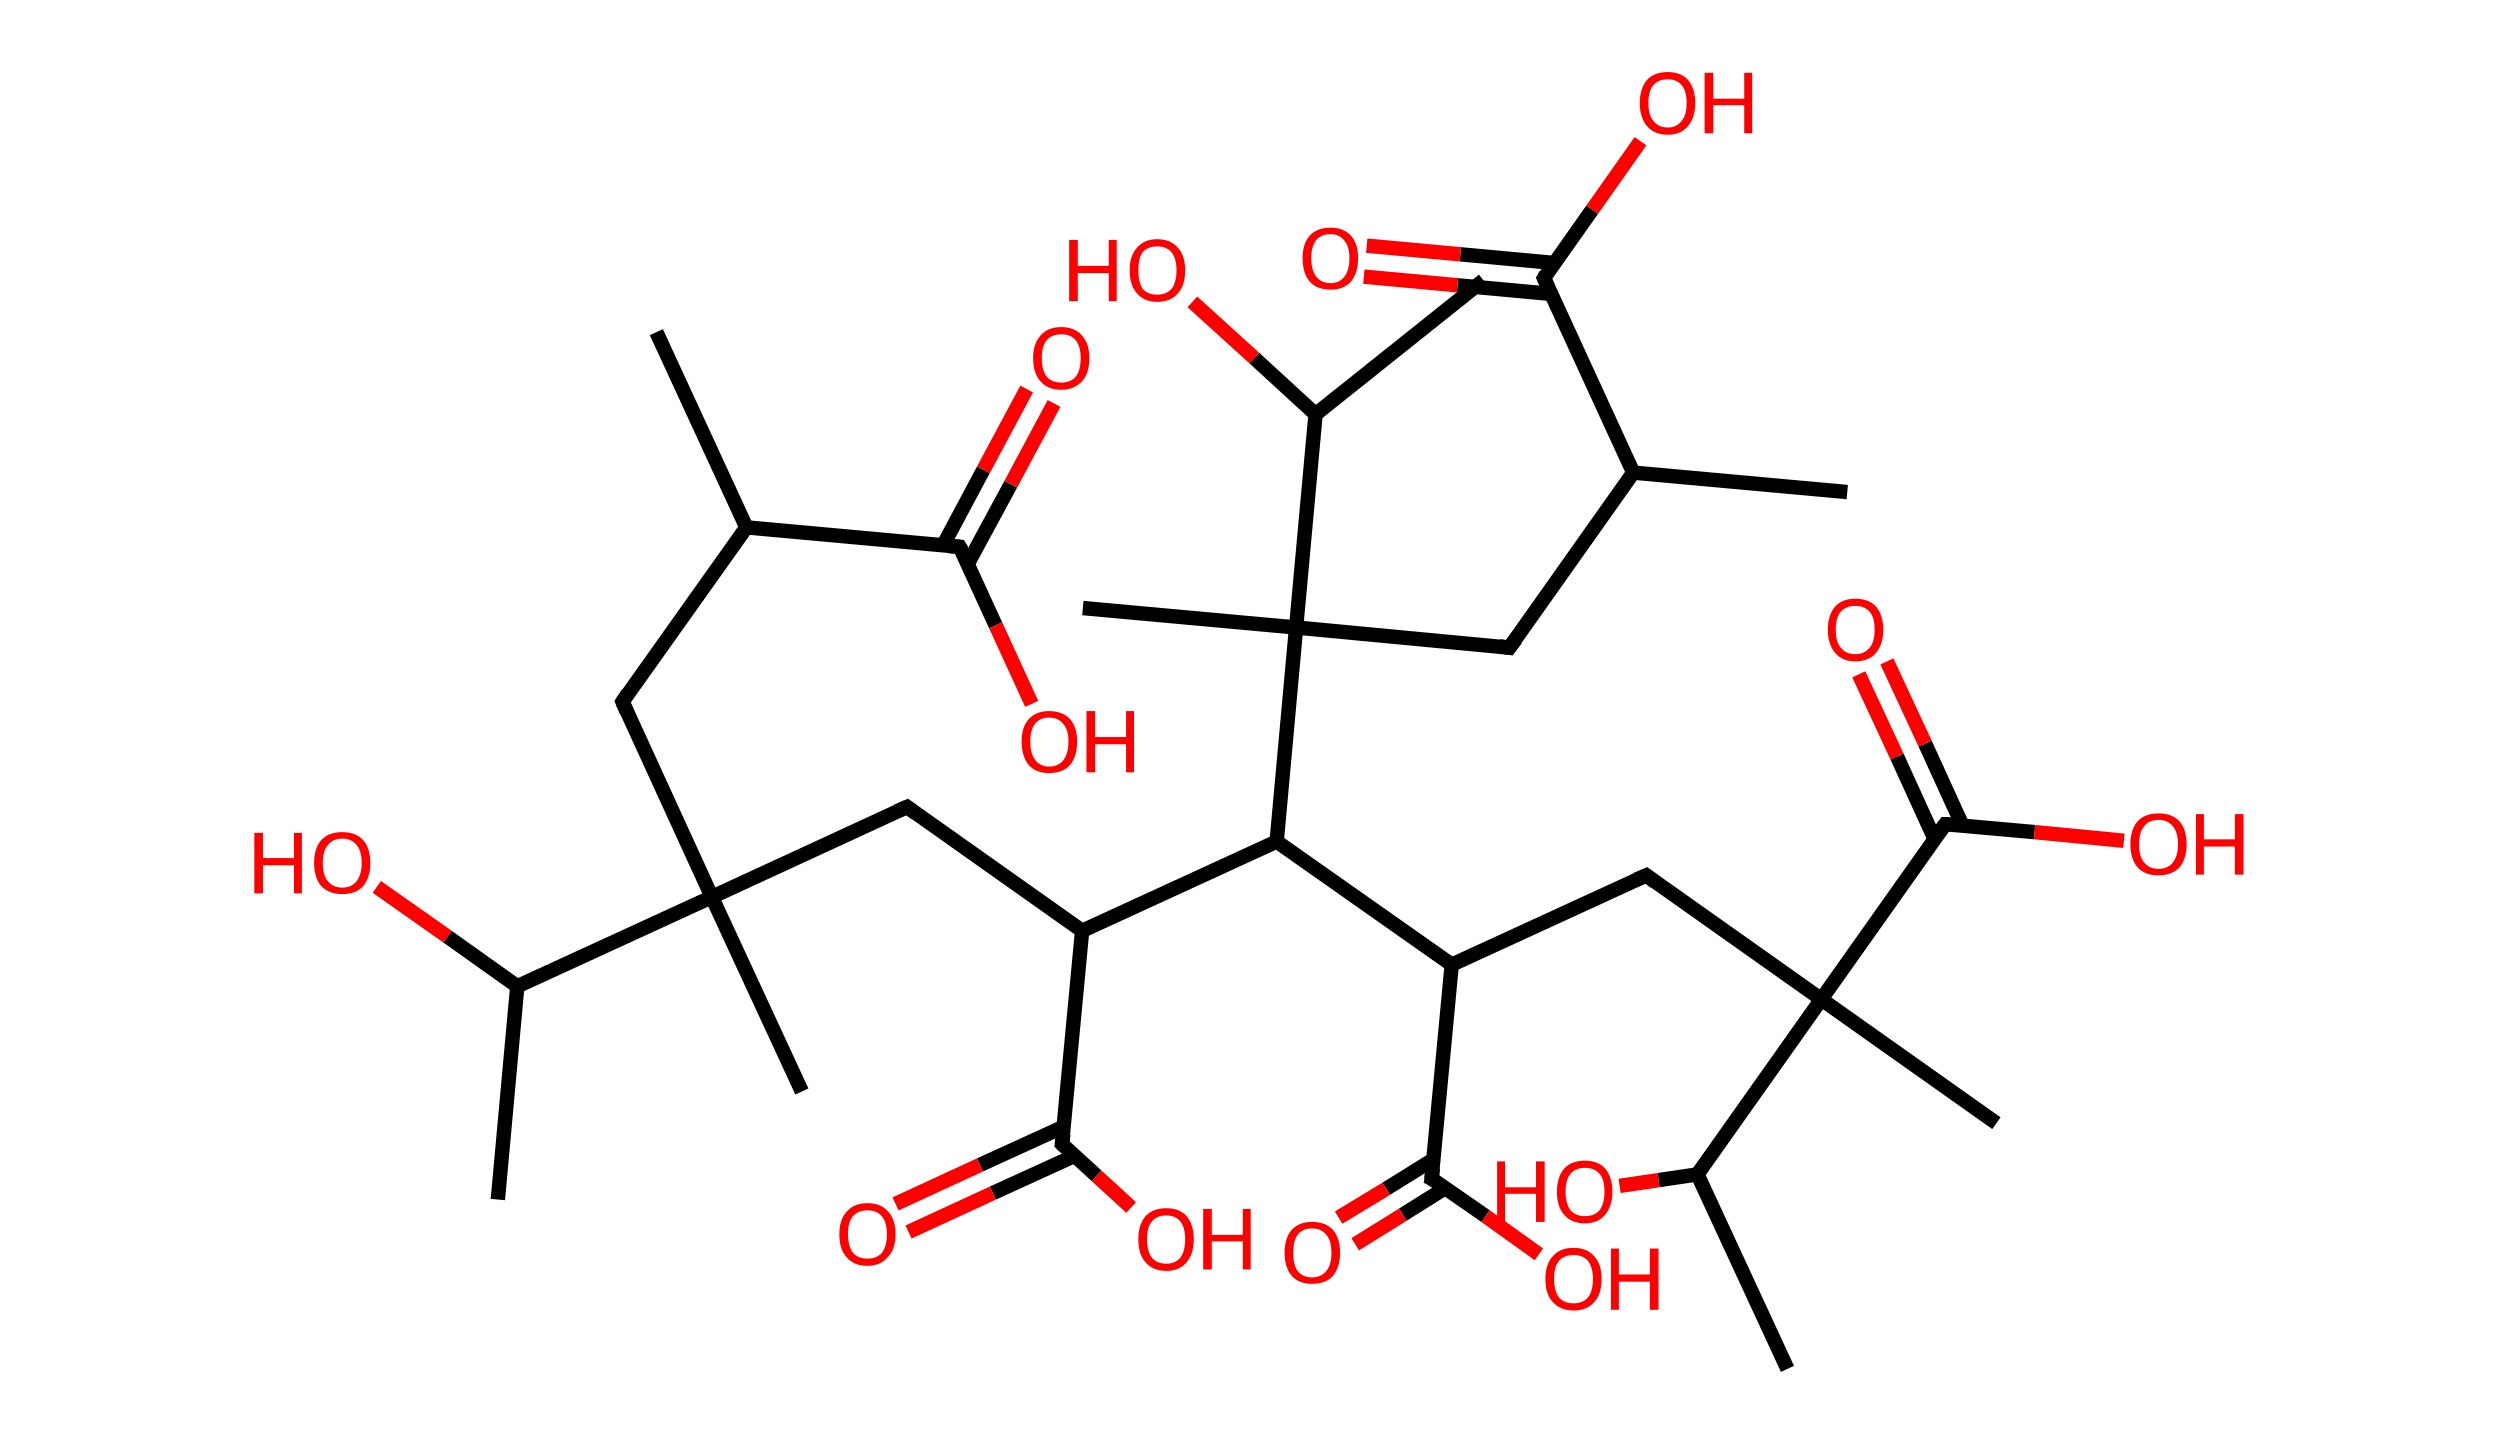 <?xml version='1.0' encoding='ASCII' standalone='yes'?>
<svg xmlns="http://www.w3.org/2000/svg" xmlns:rdkit="http://www.rdkit.org/xml" xmlns:xlink="http://www.w3.org/1999/xlink" version="1.1" baseProfile="full" xml:space="preserve" width="347px" height="200px" viewBox="0 0 347 200">
<!-- END OF HEADER -->
<rect style="opacity:1.0;fill:#FFFFFF;stroke:none" width="347.0" height="200.0" x="0.0" y="0.0"> </rect>
<path class="bond-0 atom-0 atom-1" d="M 91.1,46.1 L 103.6,73.2" style="fill:none;fill-rule:evenodd;stroke:#000000;stroke-width:2.0px;stroke-linecap:butt;stroke-linejoin:miter;stroke-opacity:1"/>
<path class="bond-1 atom-1 atom-2" d="M 103.6,73.2 L 86.4,97.4" style="fill:none;fill-rule:evenodd;stroke:#000000;stroke-width:2.0px;stroke-linecap:butt;stroke-linejoin:miter;stroke-opacity:1"/>
<path class="bond-2 atom-2 atom-3" d="M 86.4,97.4 L 98.8,124.5" style="fill:none;fill-rule:evenodd;stroke:#000000;stroke-width:2.0px;stroke-linecap:butt;stroke-linejoin:miter;stroke-opacity:1"/>
<path class="bond-3 atom-3 atom-4" d="M 98.8,124.5 L 111.3,151.5" style="fill:none;fill-rule:evenodd;stroke:#000000;stroke-width:2.0px;stroke-linecap:butt;stroke-linejoin:miter;stroke-opacity:1"/>
<path class="bond-4 atom-3 atom-5" d="M 98.8,124.5 L 125.9,112.0" style="fill:none;fill-rule:evenodd;stroke:#000000;stroke-width:2.0px;stroke-linecap:butt;stroke-linejoin:miter;stroke-opacity:1"/>
<path class="bond-5 atom-5 atom-6" d="M 125.9,112.0 L 150.2,129.2" style="fill:none;fill-rule:evenodd;stroke:#000000;stroke-width:2.0px;stroke-linecap:butt;stroke-linejoin:miter;stroke-opacity:1"/>
<path class="bond-6 atom-6 atom-7" d="M 150.2,129.2 L 147.4,158.8" style="fill:none;fill-rule:evenodd;stroke:#000000;stroke-width:2.0px;stroke-linecap:butt;stroke-linejoin:miter;stroke-opacity:1"/>
<path class="bond-7 atom-7 atom-8" d="M 147.6,156.4 L 136.0,161.7" style="fill:none;fill-rule:evenodd;stroke:#000000;stroke-width:2.0px;stroke-linecap:butt;stroke-linejoin:miter;stroke-opacity:1"/>
<path class="bond-7 atom-7 atom-8" d="M 136.0,161.7 L 124.3,167.1" style="fill:none;fill-rule:evenodd;stroke:#FF0000;stroke-width:2.0px;stroke-linecap:butt;stroke-linejoin:miter;stroke-opacity:1"/>
<path class="bond-7 atom-7 atom-8" d="M 149.2,160.4 L 137.8,165.6" style="fill:none;fill-rule:evenodd;stroke:#000000;stroke-width:2.0px;stroke-linecap:butt;stroke-linejoin:miter;stroke-opacity:1"/>
<path class="bond-7 atom-7 atom-8" d="M 137.8,165.6 L 126.1,171.0" style="fill:none;fill-rule:evenodd;stroke:#FF0000;stroke-width:2.0px;stroke-linecap:butt;stroke-linejoin:miter;stroke-opacity:1"/>
<path class="bond-8 atom-7 atom-9" d="M 147.4,158.8 L 152.2,163.2" style="fill:none;fill-rule:evenodd;stroke:#000000;stroke-width:2.0px;stroke-linecap:butt;stroke-linejoin:miter;stroke-opacity:1"/>
<path class="bond-8 atom-7 atom-9" d="M 152.2,163.2 L 157.0,167.6" style="fill:none;fill-rule:evenodd;stroke:#FF0000;stroke-width:2.0px;stroke-linecap:butt;stroke-linejoin:miter;stroke-opacity:1"/>
<path class="bond-9 atom-6 atom-10" d="M 150.2,129.2 L 177.2,116.8" style="fill:none;fill-rule:evenodd;stroke:#000000;stroke-width:2.0px;stroke-linecap:butt;stroke-linejoin:miter;stroke-opacity:1"/>
<path class="bond-10 atom-10 atom-11" d="M 177.2,116.8 L 201.5,133.9" style="fill:none;fill-rule:evenodd;stroke:#000000;stroke-width:2.0px;stroke-linecap:butt;stroke-linejoin:miter;stroke-opacity:1"/>
<path class="bond-11 atom-11 atom-12" d="M 201.5,133.9 L 228.5,121.5" style="fill:none;fill-rule:evenodd;stroke:#000000;stroke-width:2.0px;stroke-linecap:butt;stroke-linejoin:miter;stroke-opacity:1"/>
<path class="bond-12 atom-12 atom-13" d="M 228.5,121.5 L 252.8,138.7" style="fill:none;fill-rule:evenodd;stroke:#000000;stroke-width:2.0px;stroke-linecap:butt;stroke-linejoin:miter;stroke-opacity:1"/>
<path class="bond-13 atom-13 atom-14" d="M 252.8,138.7 L 277.1,155.9" style="fill:none;fill-rule:evenodd;stroke:#000000;stroke-width:2.0px;stroke-linecap:butt;stroke-linejoin:miter;stroke-opacity:1"/>
<path class="bond-14 atom-13 atom-15" d="M 252.8,138.7 L 270.0,114.4" style="fill:none;fill-rule:evenodd;stroke:#000000;stroke-width:2.0px;stroke-linecap:butt;stroke-linejoin:miter;stroke-opacity:1"/>
<path class="bond-15 atom-15 atom-16" d="M 272.4,114.6 L 267.2,103.2" style="fill:none;fill-rule:evenodd;stroke:#000000;stroke-width:2.0px;stroke-linecap:butt;stroke-linejoin:miter;stroke-opacity:1"/>
<path class="bond-15 atom-15 atom-16" d="M 267.2,103.2 L 261.9,91.8" style="fill:none;fill-rule:evenodd;stroke:#FF0000;stroke-width:2.0px;stroke-linecap:butt;stroke-linejoin:miter;stroke-opacity:1"/>
<path class="bond-15 atom-15 atom-16" d="M 268.5,116.4 L 263.3,105.0" style="fill:none;fill-rule:evenodd;stroke:#000000;stroke-width:2.0px;stroke-linecap:butt;stroke-linejoin:miter;stroke-opacity:1"/>
<path class="bond-15 atom-15 atom-16" d="M 263.3,105.0 L 258.0,93.6" style="fill:none;fill-rule:evenodd;stroke:#FF0000;stroke-width:2.0px;stroke-linecap:butt;stroke-linejoin:miter;stroke-opacity:1"/>
<path class="bond-16 atom-15 atom-17" d="M 270.0,114.4 L 282.4,115.5" style="fill:none;fill-rule:evenodd;stroke:#000000;stroke-width:2.0px;stroke-linecap:butt;stroke-linejoin:miter;stroke-opacity:1"/>
<path class="bond-16 atom-15 atom-17" d="M 282.4,115.5 L 294.8,116.7" style="fill:none;fill-rule:evenodd;stroke:#FF0000;stroke-width:2.0px;stroke-linecap:butt;stroke-linejoin:miter;stroke-opacity:1"/>
<path class="bond-17 atom-13 atom-18" d="M 252.8,138.7 L 235.6,163.0" style="fill:none;fill-rule:evenodd;stroke:#000000;stroke-width:2.0px;stroke-linecap:butt;stroke-linejoin:miter;stroke-opacity:1"/>
<path class="bond-18 atom-18 atom-19" d="M 235.6,163.0 L 248.1,190.0" style="fill:none;fill-rule:evenodd;stroke:#000000;stroke-width:2.0px;stroke-linecap:butt;stroke-linejoin:miter;stroke-opacity:1"/>
<path class="bond-19 atom-18 atom-20" d="M 235.6,163.0 L 230.2,163.8" style="fill:none;fill-rule:evenodd;stroke:#000000;stroke-width:2.0px;stroke-linecap:butt;stroke-linejoin:miter;stroke-opacity:1"/>
<path class="bond-19 atom-18 atom-20" d="M 230.2,163.8 L 224.8,164.6" style="fill:none;fill-rule:evenodd;stroke:#FF0000;stroke-width:2.0px;stroke-linecap:butt;stroke-linejoin:miter;stroke-opacity:1"/>
<path class="bond-20 atom-11 atom-21" d="M 201.5,133.9 L 198.7,163.6" style="fill:none;fill-rule:evenodd;stroke:#000000;stroke-width:2.0px;stroke-linecap:butt;stroke-linejoin:miter;stroke-opacity:1"/>
<path class="bond-21 atom-21 atom-22" d="M 199.0,160.9 L 192.4,165.0" style="fill:none;fill-rule:evenodd;stroke:#000000;stroke-width:2.0px;stroke-linecap:butt;stroke-linejoin:miter;stroke-opacity:1"/>
<path class="bond-21 atom-21 atom-22" d="M 192.4,165.0 L 185.8,169.0" style="fill:none;fill-rule:evenodd;stroke:#FF0000;stroke-width:2.0px;stroke-linecap:butt;stroke-linejoin:miter;stroke-opacity:1"/>
<path class="bond-21 atom-21 atom-22" d="M 200.6,164.9 L 194.7,168.6" style="fill:none;fill-rule:evenodd;stroke:#000000;stroke-width:2.0px;stroke-linecap:butt;stroke-linejoin:miter;stroke-opacity:1"/>
<path class="bond-21 atom-21 atom-22" d="M 194.7,168.6 L 188.1,172.7" style="fill:none;fill-rule:evenodd;stroke:#FF0000;stroke-width:2.0px;stroke-linecap:butt;stroke-linejoin:miter;stroke-opacity:1"/>
<path class="bond-22 atom-21 atom-23" d="M 198.7,163.6 L 206.2,168.8" style="fill:none;fill-rule:evenodd;stroke:#000000;stroke-width:2.0px;stroke-linecap:butt;stroke-linejoin:miter;stroke-opacity:1"/>
<path class="bond-22 atom-21 atom-23" d="M 206.2,168.8 L 213.6,174.1" style="fill:none;fill-rule:evenodd;stroke:#FF0000;stroke-width:2.0px;stroke-linecap:butt;stroke-linejoin:miter;stroke-opacity:1"/>
<path class="bond-23 atom-10 atom-24" d="M 177.2,116.8 L 179.9,87.1" style="fill:none;fill-rule:evenodd;stroke:#000000;stroke-width:2.0px;stroke-linecap:butt;stroke-linejoin:miter;stroke-opacity:1"/>
<path class="bond-24 atom-24 atom-25" d="M 179.9,87.1 L 150.3,84.4" style="fill:none;fill-rule:evenodd;stroke:#000000;stroke-width:2.0px;stroke-linecap:butt;stroke-linejoin:miter;stroke-opacity:1"/>
<path class="bond-25 atom-24 atom-26" d="M 179.9,87.1 L 209.5,89.9" style="fill:none;fill-rule:evenodd;stroke:#000000;stroke-width:2.0px;stroke-linecap:butt;stroke-linejoin:miter;stroke-opacity:1"/>
<path class="bond-26 atom-26 atom-27" d="M 209.5,89.9 L 226.7,65.6" style="fill:none;fill-rule:evenodd;stroke:#000000;stroke-width:2.0px;stroke-linecap:butt;stroke-linejoin:miter;stroke-opacity:1"/>
<path class="bond-27 atom-27 atom-28" d="M 226.7,65.6 L 256.4,68.3" style="fill:none;fill-rule:evenodd;stroke:#000000;stroke-width:2.0px;stroke-linecap:butt;stroke-linejoin:miter;stroke-opacity:1"/>
<path class="bond-28 atom-27 atom-29" d="M 226.7,65.6 L 214.3,38.6" style="fill:none;fill-rule:evenodd;stroke:#000000;stroke-width:2.0px;stroke-linecap:butt;stroke-linejoin:miter;stroke-opacity:1"/>
<path class="bond-29 atom-29 atom-30" d="M 215.7,36.5 L 202.7,35.3" style="fill:none;fill-rule:evenodd;stroke:#000000;stroke-width:2.0px;stroke-linecap:butt;stroke-linejoin:miter;stroke-opacity:1"/>
<path class="bond-29 atom-29 atom-30" d="M 202.7,35.3 L 189.7,34.1" style="fill:none;fill-rule:evenodd;stroke:#FF0000;stroke-width:2.0px;stroke-linecap:butt;stroke-linejoin:miter;stroke-opacity:1"/>
<path class="bond-29 atom-29 atom-30" d="M 215.3,40.8 L 202.3,39.6" style="fill:none;fill-rule:evenodd;stroke:#000000;stroke-width:2.0px;stroke-linecap:butt;stroke-linejoin:miter;stroke-opacity:1"/>
<path class="bond-29 atom-29 atom-30" d="M 202.3,39.6 L 189.3,38.4" style="fill:none;fill-rule:evenodd;stroke:#FF0000;stroke-width:2.0px;stroke-linecap:butt;stroke-linejoin:miter;stroke-opacity:1"/>
<path class="bond-30 atom-29 atom-31" d="M 214.3,38.6 L 221.0,29.1" style="fill:none;fill-rule:evenodd;stroke:#000000;stroke-width:2.0px;stroke-linecap:butt;stroke-linejoin:miter;stroke-opacity:1"/>
<path class="bond-30 atom-29 atom-31" d="M 221.0,29.1 L 227.7,19.6" style="fill:none;fill-rule:evenodd;stroke:#FF0000;stroke-width:2.0px;stroke-linecap:butt;stroke-linejoin:miter;stroke-opacity:1"/>
<path class="bond-31 atom-24 atom-32" d="M 179.9,87.1 L 182.6,57.5" style="fill:none;fill-rule:evenodd;stroke:#000000;stroke-width:2.0px;stroke-linecap:butt;stroke-linejoin:miter;stroke-opacity:1"/>
<path class="bond-32 atom-32 atom-33" d="M 182.6,57.5 L 205.9,38.9" style="fill:none;fill-rule:evenodd;stroke:#000000;stroke-width:2.0px;stroke-linecap:butt;stroke-linejoin:miter;stroke-opacity:1"/>
<path class="bond-33 atom-32 atom-34" d="M 182.6,57.5 L 174.1,49.7" style="fill:none;fill-rule:evenodd;stroke:#000000;stroke-width:2.0px;stroke-linecap:butt;stroke-linejoin:miter;stroke-opacity:1"/>
<path class="bond-33 atom-32 atom-34" d="M 174.1,49.7 L 165.5,41.9" style="fill:none;fill-rule:evenodd;stroke:#FF0000;stroke-width:2.0px;stroke-linecap:butt;stroke-linejoin:miter;stroke-opacity:1"/>
<path class="bond-34 atom-3 atom-35" d="M 98.8,124.5 L 71.8,136.9" style="fill:none;fill-rule:evenodd;stroke:#000000;stroke-width:2.0px;stroke-linecap:butt;stroke-linejoin:miter;stroke-opacity:1"/>
<path class="bond-35 atom-35 atom-36" d="M 71.8,136.9 L 69.1,166.5" style="fill:none;fill-rule:evenodd;stroke:#000000;stroke-width:2.0px;stroke-linecap:butt;stroke-linejoin:miter;stroke-opacity:1"/>
<path class="bond-36 atom-35 atom-37" d="M 71.8,136.9 L 62.1,130.0" style="fill:none;fill-rule:evenodd;stroke:#000000;stroke-width:2.0px;stroke-linecap:butt;stroke-linejoin:miter;stroke-opacity:1"/>
<path class="bond-36 atom-35 atom-37" d="M 62.1,130.0 L 52.3,123.1" style="fill:none;fill-rule:evenodd;stroke:#FF0000;stroke-width:2.0px;stroke-linecap:butt;stroke-linejoin:miter;stroke-opacity:1"/>
<path class="bond-37 atom-1 atom-38" d="M 103.6,73.2 L 133.2,75.9" style="fill:none;fill-rule:evenodd;stroke:#000000;stroke-width:2.0px;stroke-linecap:butt;stroke-linejoin:miter;stroke-opacity:1"/>
<path class="bond-38 atom-38 atom-39" d="M 134.3,78.3 L 140.3,67.2" style="fill:none;fill-rule:evenodd;stroke:#000000;stroke-width:2.0px;stroke-linecap:butt;stroke-linejoin:miter;stroke-opacity:1"/>
<path class="bond-38 atom-38 atom-39" d="M 140.3,67.2 L 146.3,56.0" style="fill:none;fill-rule:evenodd;stroke:#FF0000;stroke-width:2.0px;stroke-linecap:butt;stroke-linejoin:miter;stroke-opacity:1"/>
<path class="bond-38 atom-38 atom-39" d="M 130.9,75.7 L 136.5,65.2" style="fill:none;fill-rule:evenodd;stroke:#000000;stroke-width:2.0px;stroke-linecap:butt;stroke-linejoin:miter;stroke-opacity:1"/>
<path class="bond-38 atom-38 atom-39" d="M 136.5,65.2 L 142.5,54.0" style="fill:none;fill-rule:evenodd;stroke:#FF0000;stroke-width:2.0px;stroke-linecap:butt;stroke-linejoin:miter;stroke-opacity:1"/>
<path class="bond-39 atom-38 atom-40" d="M 133.2,75.9 L 138.2,86.8" style="fill:none;fill-rule:evenodd;stroke:#000000;stroke-width:2.0px;stroke-linecap:butt;stroke-linejoin:miter;stroke-opacity:1"/>
<path class="bond-39 atom-38 atom-40" d="M 138.2,86.8 L 143.2,97.7" style="fill:none;fill-rule:evenodd;stroke:#FF0000;stroke-width:2.0px;stroke-linecap:butt;stroke-linejoin:miter;stroke-opacity:1"/>
<path d="M 87.2,96.2 L 86.4,97.4 L 87.0,98.8" style="fill:none;stroke:#000000;stroke-width:2.0px;stroke-linecap:butt;stroke-linejoin:miter;stroke-opacity:1;"/>
<path d="M 124.5,112.6 L 125.9,112.0 L 127.1,112.9" style="fill:none;stroke:#000000;stroke-width:2.0px;stroke-linecap:butt;stroke-linejoin:miter;stroke-opacity:1;"/>
<path d="M 147.6,157.4 L 147.4,158.8 L 147.7,159.1" style="fill:none;stroke:#000000;stroke-width:2.0px;stroke-linecap:butt;stroke-linejoin:miter;stroke-opacity:1;"/>
<path d="M 227.1,122.1 L 228.5,121.5 L 229.7,122.4" style="fill:none;stroke:#000000;stroke-width:2.0px;stroke-linecap:butt;stroke-linejoin:miter;stroke-opacity:1;"/>
<path d="M 269.1,115.6 L 270.0,114.4 L 270.6,114.4" style="fill:none;stroke:#000000;stroke-width:2.0px;stroke-linecap:butt;stroke-linejoin:miter;stroke-opacity:1;"/>
<path d="M 198.9,162.1 L 198.7,163.6 L 199.1,163.8" style="fill:none;stroke:#000000;stroke-width:2.0px;stroke-linecap:butt;stroke-linejoin:miter;stroke-opacity:1;"/>
<path d="M 208.1,89.7 L 209.5,89.9 L 210.4,88.7" style="fill:none;stroke:#000000;stroke-width:2.0px;stroke-linecap:butt;stroke-linejoin:miter;stroke-opacity:1;"/>
<path d="M 214.9,39.9 L 214.3,38.6 L 214.6,38.1" style="fill:none;stroke:#000000;stroke-width:2.0px;stroke-linecap:butt;stroke-linejoin:miter;stroke-opacity:1;"/>
<path d="M 131.7,75.8 L 133.2,75.9 L 133.5,76.4" style="fill:none;stroke:#000000;stroke-width:2.0px;stroke-linecap:butt;stroke-linejoin:miter;stroke-opacity:1;"/>
<path class="atom-8" d="M 116.5 171.3 Q 116.5 169.3, 117.5 168.2 Q 118.5 167.0, 120.4 167.0 Q 122.3 167.0, 123.3 168.2 Q 124.3 169.3, 124.3 171.3 Q 124.3 173.4, 123.2 174.5 Q 122.2 175.7, 120.4 175.7 Q 118.5 175.7, 117.5 174.5 Q 116.5 173.4, 116.5 171.3 M 120.4 174.7 Q 121.7 174.7, 122.4 173.9 Q 123.1 173.0, 123.1 171.3 Q 123.1 169.7, 122.4 168.8 Q 121.7 168.0, 120.4 168.0 Q 119.1 168.0, 118.4 168.8 Q 117.7 169.6, 117.7 171.3 Q 117.7 173.0, 118.4 173.9 Q 119.1 174.7, 120.4 174.7 " fill="#FF0000"/>
<path class="atom-9" d="M 158.0 172.0 Q 158.0 170.0, 159.0 168.8 Q 160.0 167.7, 161.9 167.7 Q 163.7 167.7, 164.7 168.8 Q 165.7 170.0, 165.7 172.0 Q 165.7 174.0, 164.7 175.2 Q 163.7 176.4, 161.9 176.4 Q 160.0 176.4, 159.0 175.2 Q 158.0 174.1, 158.0 172.0 M 161.9 175.4 Q 163.1 175.4, 163.8 174.6 Q 164.5 173.7, 164.5 172.0 Q 164.5 170.3, 163.8 169.5 Q 163.1 168.7, 161.9 168.7 Q 160.6 168.7, 159.9 169.5 Q 159.2 170.3, 159.2 172.0 Q 159.2 173.7, 159.9 174.6 Q 160.6 175.4, 161.9 175.4 " fill="#FF0000"/>
<path class="atom-9" d="M 167.0 167.8 L 168.2 167.8 L 168.2 171.4 L 172.5 171.4 L 172.5 167.8 L 173.6 167.8 L 173.6 176.2 L 172.5 176.2 L 172.5 172.3 L 168.2 172.3 L 168.2 176.2 L 167.0 176.2 L 167.0 167.8 " fill="#FF0000"/>
<path class="atom-16" d="M 253.7 87.4 Q 253.7 85.4, 254.7 84.2 Q 255.7 83.1, 257.5 83.1 Q 259.4 83.1, 260.4 84.2 Q 261.4 85.4, 261.4 87.4 Q 261.4 89.4, 260.4 90.6 Q 259.4 91.8, 257.5 91.8 Q 255.7 91.8, 254.7 90.6 Q 253.7 89.4, 253.7 87.4 M 257.5 90.8 Q 258.8 90.8, 259.5 89.9 Q 260.2 89.1, 260.2 87.4 Q 260.2 85.7, 259.5 84.9 Q 258.8 84.1, 257.5 84.1 Q 256.2 84.1, 255.5 84.9 Q 254.8 85.7, 254.8 87.4 Q 254.8 89.1, 255.5 89.9 Q 256.2 90.8, 257.5 90.8 " fill="#FF0000"/>
<path class="atom-17" d="M 295.7 117.2 Q 295.7 115.1, 296.7 114.0 Q 297.7 112.9, 299.6 112.9 Q 301.5 112.9, 302.5 114.0 Q 303.5 115.1, 303.5 117.2 Q 303.5 119.2, 302.5 120.4 Q 301.4 121.5, 299.6 121.5 Q 297.7 121.5, 296.7 120.4 Q 295.7 119.2, 295.7 117.2 M 299.6 120.6 Q 300.9 120.6, 301.6 119.7 Q 302.3 118.8, 302.3 117.2 Q 302.3 115.5, 301.6 114.7 Q 300.9 113.8, 299.6 113.8 Q 298.3 113.8, 297.6 114.7 Q 296.9 115.5, 296.9 117.2 Q 296.9 118.9, 297.6 119.7 Q 298.3 120.6, 299.6 120.6 " fill="#FF0000"/>
<path class="atom-17" d="M 304.8 113.0 L 305.9 113.0 L 305.9 116.5 L 310.2 116.5 L 310.2 113.0 L 311.4 113.0 L 311.4 121.4 L 310.2 121.4 L 310.2 117.5 L 305.9 117.5 L 305.9 121.4 L 304.8 121.4 L 304.8 113.0 " fill="#FF0000"/>
<path class="atom-20" d="M 207.8 161.2 L 208.9 161.2 L 208.9 164.8 L 213.2 164.8 L 213.2 161.2 L 214.4 161.2 L 214.4 169.6 L 213.2 169.6 L 213.2 165.7 L 208.9 165.7 L 208.9 169.6 L 207.8 169.6 L 207.8 161.2 " fill="#FF0000"/>
<path class="atom-20" d="M 216.1 165.4 Q 216.1 163.4, 217.1 162.2 Q 218.1 161.1, 220.0 161.1 Q 221.8 161.1, 222.8 162.2 Q 223.8 163.4, 223.8 165.4 Q 223.8 167.4, 222.8 168.6 Q 221.8 169.8, 220.0 169.8 Q 218.1 169.8, 217.1 168.6 Q 216.1 167.5, 216.1 165.4 M 220.0 168.8 Q 221.3 168.8, 222.0 168.0 Q 222.7 167.1, 222.7 165.4 Q 222.7 163.7, 222.0 162.9 Q 221.3 162.1, 220.0 162.1 Q 218.7 162.1, 218.0 162.9 Q 217.3 163.7, 217.3 165.4 Q 217.3 167.1, 218.0 168.0 Q 218.7 168.8, 220.0 168.8 " fill="#FF0000"/>
<path class="atom-22" d="M 178.3 173.9 Q 178.3 171.8, 179.3 170.7 Q 180.3 169.6, 182.1 169.6 Q 184.0 169.6, 185.0 170.7 Q 186.0 171.8, 186.0 173.9 Q 186.0 175.9, 185.0 177.1 Q 184.0 178.2, 182.1 178.2 Q 180.3 178.2, 179.3 177.1 Q 178.3 175.9, 178.3 173.9 M 182.1 177.3 Q 183.4 177.3, 184.1 176.4 Q 184.8 175.6, 184.8 173.9 Q 184.8 172.2, 184.1 171.4 Q 183.4 170.5, 182.1 170.5 Q 180.8 170.5, 180.1 171.4 Q 179.5 172.2, 179.5 173.9 Q 179.5 175.6, 180.1 176.4 Q 180.8 177.3, 182.1 177.3 " fill="#FF0000"/>
<path class="atom-23" d="M 214.5 177.5 Q 214.5 175.5, 215.5 174.4 Q 216.5 173.2, 218.4 173.2 Q 220.3 173.2, 221.3 174.4 Q 222.3 175.5, 222.3 177.5 Q 222.3 179.6, 221.3 180.7 Q 220.3 181.9, 218.4 181.9 Q 216.6 181.9, 215.5 180.7 Q 214.5 179.6, 214.5 177.5 M 218.4 180.9 Q 219.7 180.9, 220.4 180.1 Q 221.1 179.2, 221.1 177.5 Q 221.1 175.9, 220.4 175.0 Q 219.7 174.2, 218.4 174.2 Q 217.1 174.2, 216.4 175.0 Q 215.7 175.8, 215.7 177.5 Q 215.7 179.2, 216.4 180.1 Q 217.1 180.9, 218.4 180.9 " fill="#FF0000"/>
<path class="atom-23" d="M 223.6 173.3 L 224.7 173.3 L 224.7 176.9 L 229.0 176.9 L 229.0 173.3 L 230.2 173.3 L 230.2 181.8 L 229.0 181.8 L 229.0 177.9 L 224.7 177.9 L 224.7 181.8 L 223.6 181.8 L 223.6 173.3 " fill="#FF0000"/>
<path class="atom-30" d="M 180.8 35.8 Q 180.8 33.8, 181.8 32.7 Q 182.8 31.6, 184.7 31.6 Q 186.5 31.6, 187.5 32.7 Q 188.5 33.8, 188.5 35.8 Q 188.5 37.9, 187.5 39.1 Q 186.5 40.2, 184.7 40.2 Q 182.8 40.2, 181.8 39.1 Q 180.8 37.9, 180.8 35.8 M 184.7 39.3 Q 185.9 39.3, 186.6 38.4 Q 187.3 37.5, 187.3 35.8 Q 187.3 34.2, 186.6 33.4 Q 185.9 32.5, 184.7 32.5 Q 183.4 32.5, 182.7 33.3 Q 182.0 34.2, 182.0 35.8 Q 182.0 37.5, 182.7 38.4 Q 183.4 39.3, 184.7 39.3 " fill="#FF0000"/>
<path class="atom-31" d="M 227.6 14.3 Q 227.6 12.3, 228.6 11.1 Q 229.6 10.0, 231.5 10.0 Q 233.3 10.0, 234.3 11.1 Q 235.3 12.3, 235.3 14.3 Q 235.3 16.3, 234.3 17.5 Q 233.3 18.7, 231.5 18.7 Q 229.6 18.7, 228.6 17.5 Q 227.6 16.3, 227.6 14.3 M 231.5 17.7 Q 232.7 17.7, 233.4 16.8 Q 234.1 16.0, 234.1 14.3 Q 234.1 12.6, 233.4 11.8 Q 232.7 11.0, 231.5 11.0 Q 230.2 11.0, 229.5 11.8 Q 228.8 12.6, 228.8 14.3 Q 228.8 16.0, 229.5 16.8 Q 230.2 17.7, 231.5 17.7 " fill="#FF0000"/>
<path class="atom-31" d="M 236.6 10.1 L 237.8 10.1 L 237.8 13.7 L 242.1 13.7 L 242.1 10.1 L 243.2 10.1 L 243.2 18.5 L 242.1 18.5 L 242.1 14.6 L 237.8 14.6 L 237.8 18.5 L 236.6 18.5 L 236.6 10.1 " fill="#FF0000"/>
<path class="atom-34" d="M 148.4 33.3 L 149.6 33.3 L 149.6 36.9 L 153.9 36.9 L 153.9 33.3 L 155.0 33.3 L 155.0 41.8 L 153.9 41.8 L 153.9 37.9 L 149.6 37.9 L 149.6 41.8 L 148.4 41.8 L 148.4 33.3 " fill="#FF0000"/>
<path class="atom-34" d="M 156.8 37.5 Q 156.8 35.5, 157.8 34.4 Q 158.8 33.2, 160.6 33.2 Q 162.5 33.2, 163.5 34.4 Q 164.5 35.5, 164.5 37.5 Q 164.5 39.6, 163.5 40.7 Q 162.5 41.9, 160.6 41.9 Q 158.8 41.9, 157.8 40.7 Q 156.8 39.6, 156.8 37.5 M 160.6 40.9 Q 161.9 40.9, 162.6 40.1 Q 163.3 39.2, 163.3 37.5 Q 163.3 35.9, 162.6 35.0 Q 161.9 34.2, 160.6 34.2 Q 159.3 34.2, 158.6 35.0 Q 158.0 35.8, 158.0 37.5 Q 158.0 39.2, 158.6 40.1 Q 159.3 40.9, 160.6 40.9 " fill="#FF0000"/>
<path class="atom-37" d="M 35.3 115.6 L 36.5 115.6 L 36.5 119.1 L 40.8 119.1 L 40.8 115.6 L 41.9 115.6 L 41.9 124.0 L 40.8 124.0 L 40.8 120.1 L 36.5 120.1 L 36.5 124.0 L 35.3 124.0 L 35.3 115.6 " fill="#FF0000"/>
<path class="atom-37" d="M 43.6 119.8 Q 43.6 117.7, 44.6 116.6 Q 45.6 115.5, 47.5 115.5 Q 49.4 115.5, 50.4 116.6 Q 51.4 117.7, 51.4 119.8 Q 51.4 121.8, 50.4 123.0 Q 49.4 124.1, 47.5 124.1 Q 45.7 124.1, 44.6 123.0 Q 43.6 121.8, 43.6 119.8 M 47.5 123.2 Q 48.8 123.2, 49.5 122.3 Q 50.2 121.4, 50.2 119.8 Q 50.2 118.1, 49.5 117.3 Q 48.8 116.4, 47.5 116.4 Q 46.2 116.4, 45.5 117.3 Q 44.8 118.1, 44.8 119.8 Q 44.8 121.5, 45.5 122.3 Q 46.2 123.2, 47.5 123.2 " fill="#FF0000"/>
<path class="atom-39" d="M 143.4 49.7 Q 143.4 47.7, 144.4 46.6 Q 145.4 45.4, 147.3 45.4 Q 149.2 45.4, 150.2 46.6 Q 151.2 47.7, 151.2 49.7 Q 151.2 51.8, 150.2 52.9 Q 149.1 54.1, 147.3 54.1 Q 145.4 54.1, 144.4 52.9 Q 143.4 51.8, 143.4 49.7 M 147.3 53.1 Q 148.6 53.1, 149.3 52.3 Q 150.0 51.4, 150.0 49.7 Q 150.0 48.1, 149.3 47.2 Q 148.6 46.4, 147.3 46.4 Q 146.0 46.4, 145.3 47.2 Q 144.6 48.0, 144.6 49.7 Q 144.6 51.4, 145.3 52.3 Q 146.0 53.1, 147.3 53.1 " fill="#FF0000"/>
<path class="atom-40" d="M 141.8 102.9 Q 141.8 100.9, 142.8 99.8 Q 143.8 98.7, 145.6 98.7 Q 147.5 98.7, 148.5 99.8 Q 149.5 100.9, 149.5 102.9 Q 149.5 105.0, 148.5 106.2 Q 147.5 107.3, 145.6 107.3 Q 143.8 107.3, 142.8 106.2 Q 141.8 105.0, 141.8 102.9 M 145.6 106.4 Q 146.9 106.4, 147.6 105.5 Q 148.3 104.6, 148.3 102.9 Q 148.3 101.3, 147.6 100.5 Q 146.9 99.6, 145.6 99.6 Q 144.4 99.6, 143.7 100.4 Q 143.0 101.3, 143.0 102.9 Q 143.0 104.6, 143.7 105.5 Q 144.4 106.4, 145.6 106.4 " fill="#FF0000"/>
<path class="atom-40" d="M 150.8 98.7 L 152.0 98.7 L 152.0 102.3 L 156.3 102.3 L 156.3 98.7 L 157.4 98.7 L 157.4 107.2 L 156.3 107.2 L 156.3 103.3 L 152.0 103.3 L 152.0 107.2 L 150.8 107.2 L 150.8 98.7 " fill="#FF0000"/>
</svg>
